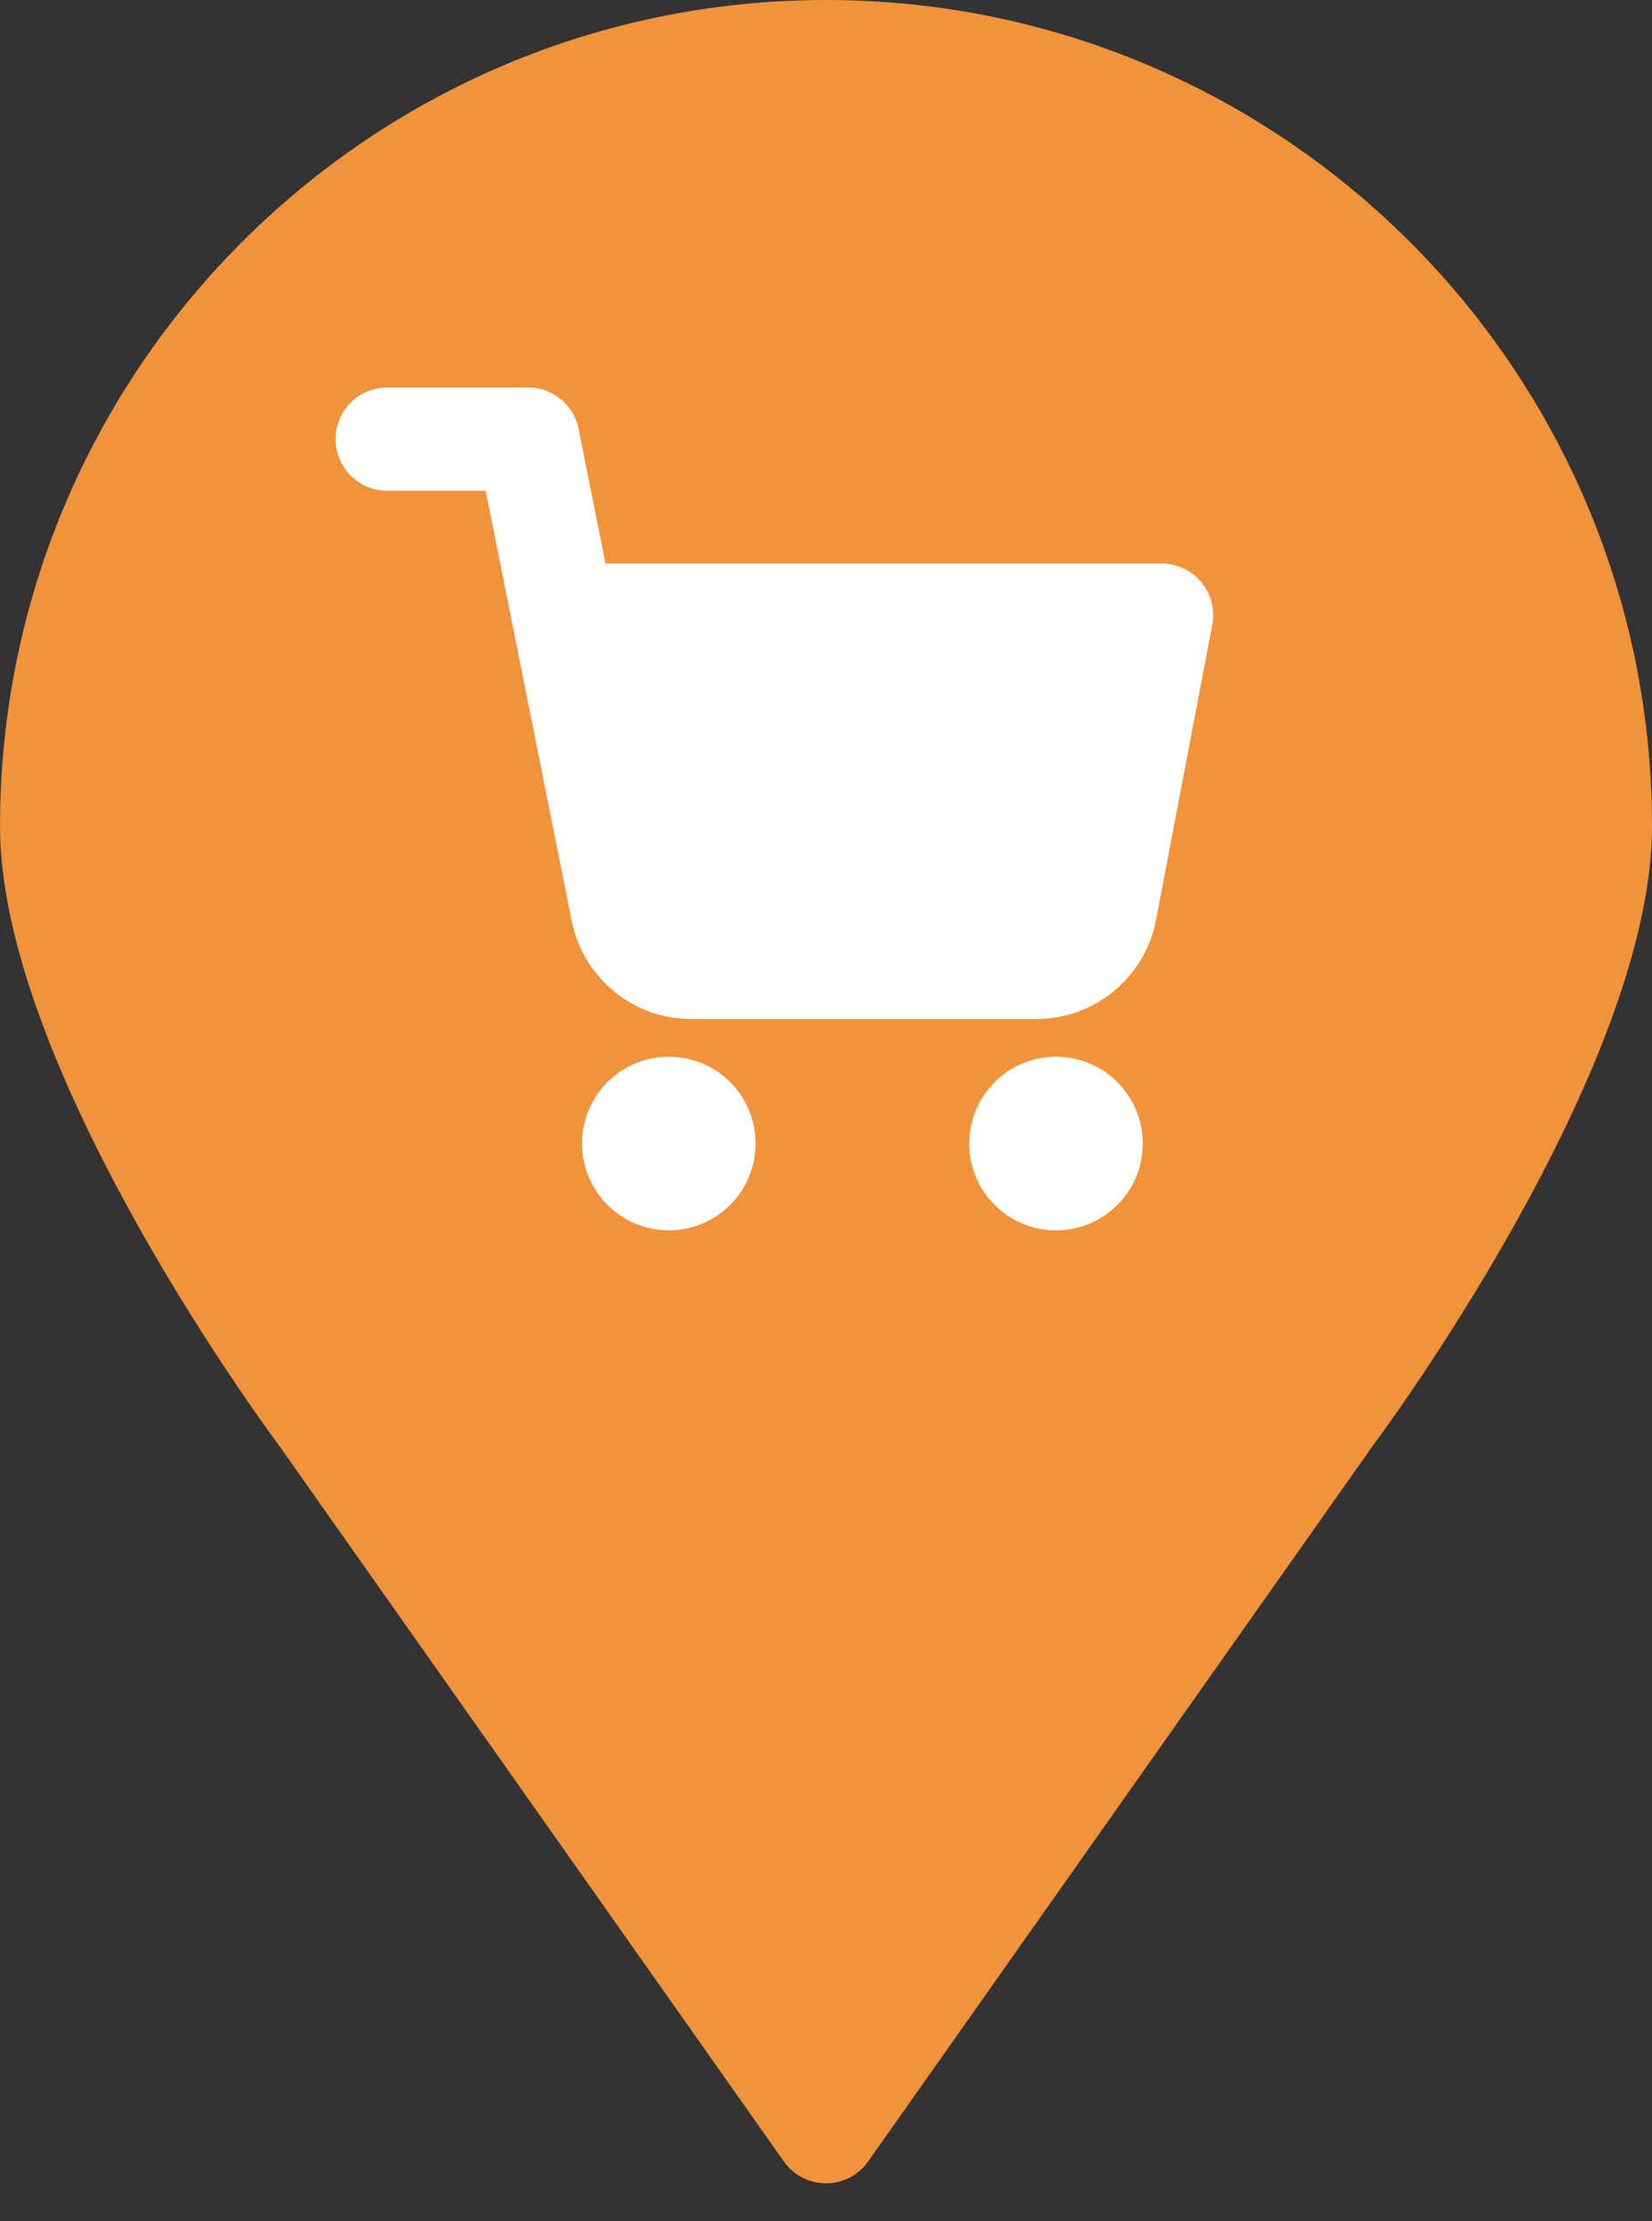 <svg width="32" height="43" viewBox="0 0 32 43" fill="none" xmlns="http://www.w3.org/2000/svg">
<rect x="0" y="0" width="32" height="43" fill="#333333" stroke="none"/>
<path d="M32 16C32 20.779 26.583 28 26.583 28L16.817 41.842C16.419 42.407 15.581 42.407 15.183 41.842L5.417 28C5.417 28 0 20.779 0 16C0 7.163 7.163 0 16 0C24.837 0 32 7.163 32 16Z" fill="#F0933A"/>
<rect x="11.591" y="12.592" width="10.227" height="5.455" fill="white"/>
<path d="M20.455 22.819C20.831 22.819 21.137 22.514 21.137 22.137C21.137 21.76 20.831 21.455 20.455 21.455C20.078 21.455 19.773 21.76 19.773 22.137C19.773 22.514 20.078 22.819 20.455 22.819Z" fill="white" stroke="white" stroke-width="2" stroke-linecap="round" stroke-linejoin="round"/>
<path d="M12.955 22.819C13.331 22.819 13.637 22.514 13.637 22.137C13.637 21.76 13.331 21.455 12.955 21.455C12.578 21.455 12.273 21.76 12.273 22.137C12.273 22.514 12.578 22.819 12.955 22.819Z" fill="white" stroke="white" stroke-width="2" stroke-linecap="round" stroke-linejoin="round"/>
<path d="M7.5 8.5H10.227L12.055 17.63C12.117 17.944 12.288 18.225 12.537 18.426C12.786 18.627 13.098 18.733 13.418 18.727H20.046C20.365 18.733 20.677 18.627 20.927 18.426C21.176 18.225 21.347 17.944 21.409 17.63L22.5 11.909H10.909" stroke="white" stroke-width="2" stroke-linecap="round" stroke-linejoin="round"/>
</svg>
